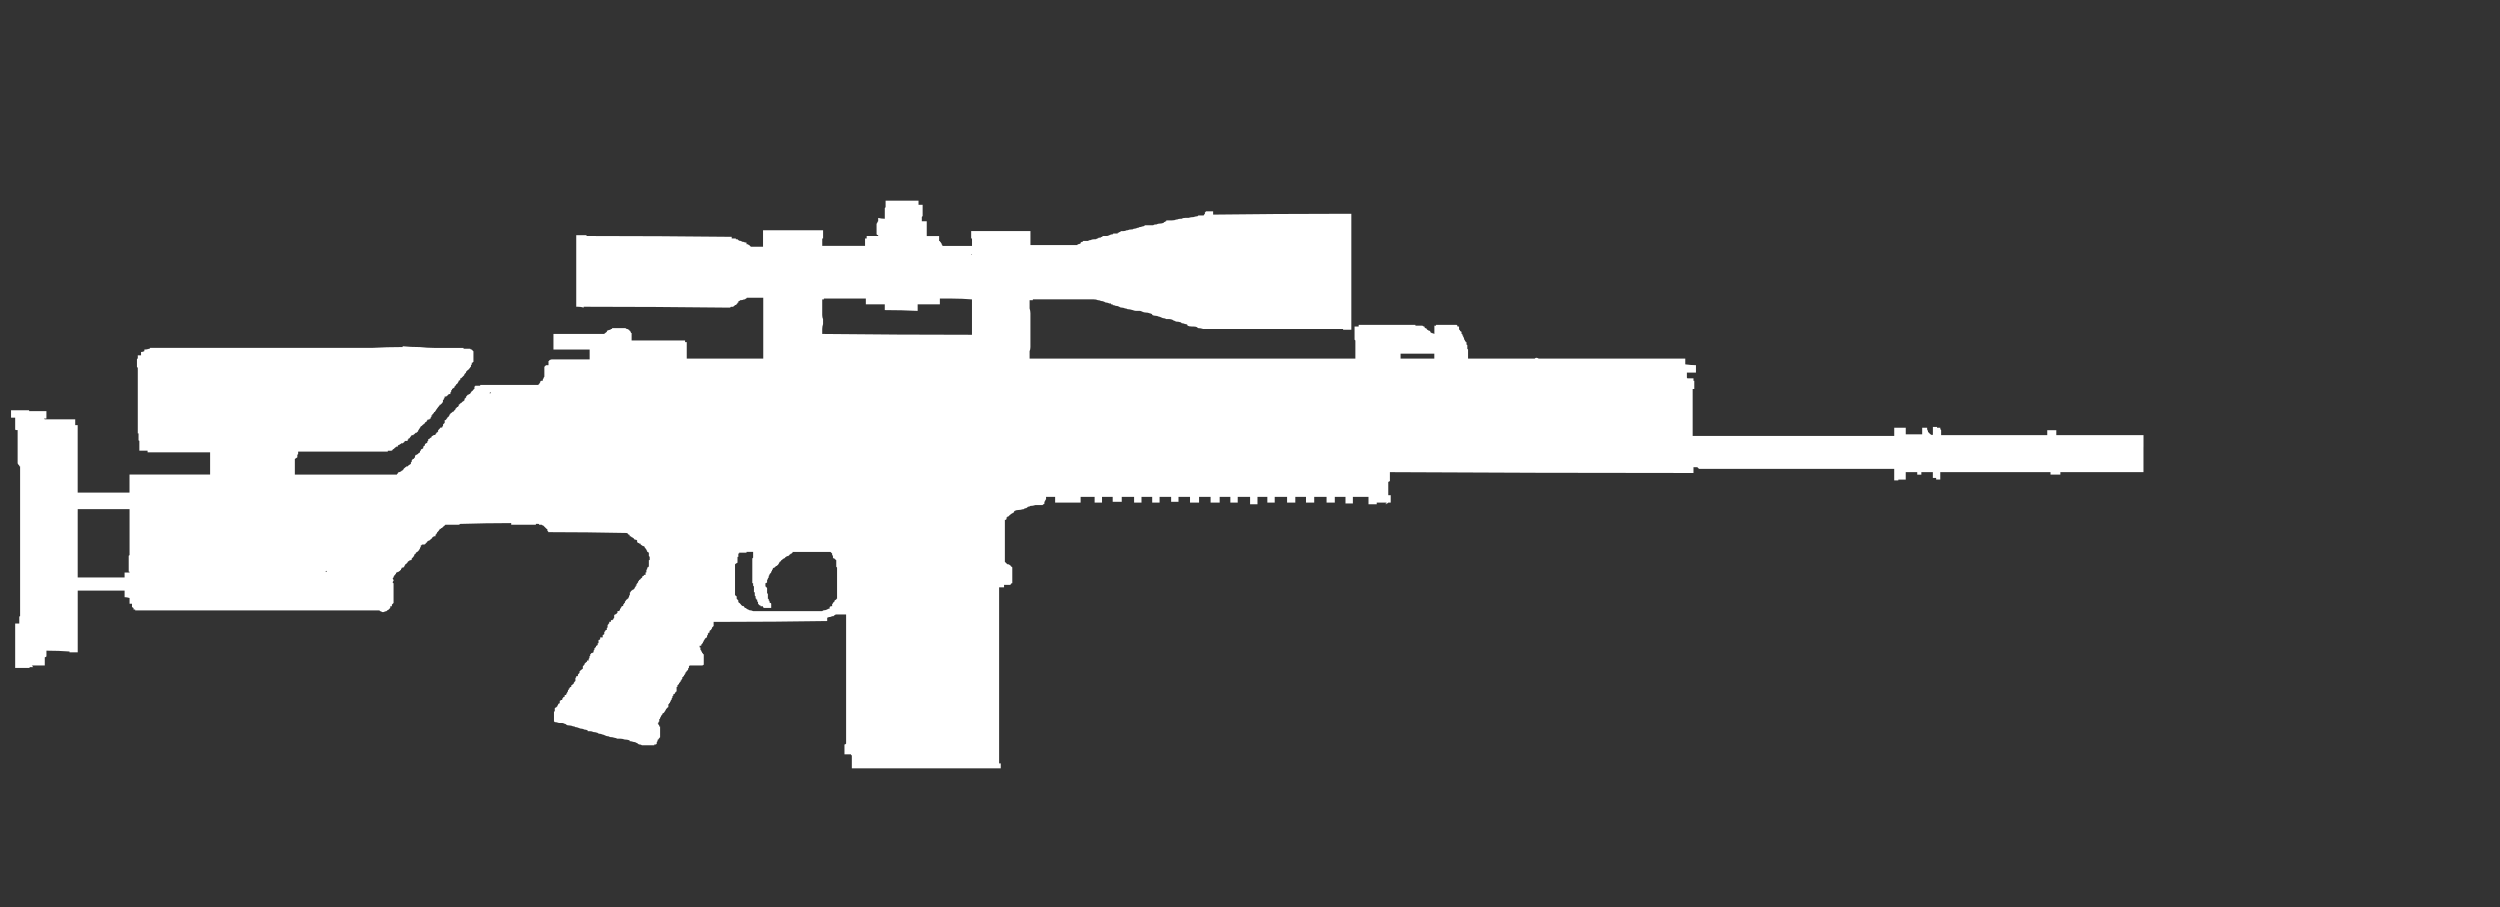 <?xml version="1.0" encoding="UTF-8" standalone="no"?>
<!-- Generator: Adobe Illustrator 16.0.0, SVG Export Plug-In . SVG Version: 6.00 Build 0)  -->

<svg
   version="1.1"
   x="0px"
   y="0px"
   width="113"
   height="41"
   viewBox="0 0 113 41"
   enable-background="new 0 0 98 32"
   xml:space="preserve"
   id="svg275"
   xmlns="http://www.w3.org/2000/svg"
   xmlns:svg="http://www.w3.org/2000/svg"><rect x="0" y="0" width="113" height="41" fill="#333333" stroke="none"/><defs
   id="defs279" />
<g
   id="Selected_Items"
   transform="translate(0,6)">
	<g
   id="g271">
		<g
   id="Selected_Items_44_">
			<path
   fill-rule="evenodd"
   clip-rule="evenodd"
   fill="#ffffff"
   d="m 96.885,14.225 c 0,0.025 0,0.062 0,0.111 v 0.037 c 0,0.026 0,0.063 0,0.112 0,0.025 0,0.049 0,0.075 0,0.024 0,0.049 0,0.075 0,0.049 0,0.086 0,0.111 v 0.037 c 0,0.025 0,0.062 0,0.112 0,0.024 0,0.049 0,0.074 0,0.025 0,0.05 0,0.074 0,0.025 0,0.05 0,0.075 0,0.024 0,0.049 0,0.074 v 0.148 c -0.075,0 -0.149,0 -0.223,0 -1.19,0 -2.368,0 -3.533,0 v 0.113 c -0.149,0 -0.298,0 -0.446,0 V 15.34 c -1.661,0 -3.322,0 -4.983,0 0,0.026 0,0.05 0,0.075 0,0.026 0,0.062 0,0.112 0,0.024 0,0.063 0,0.112 v 0.037 c -0.074,0 -0.136,0 -0.186,0 v -0.074 c -0.05,0 -0.1,0 -0.149,0 v -0.037 c 0,-0.024 0,-0.05 0,-0.075 v -0.036 c 0,-0.025 0,-0.063 0,-0.113 -0.149,0 -0.322,0 -0.52,0 v 0.113 c -0.05,0 -0.111,0 -0.186,0 v -0.113 c -0.149,0 -0.323,0 -0.52,0 0,0.026 0,0.05 0,0.075 v 0.112 c 0,0.049 0,0.1 0,0.149 -0.05,0 -0.113,0 -0.187,0 -0.049,0 -0.1,0 -0.148,0 v 0.037 c -0.05,0 -0.112,0 -0.186,0 v -0.037 c 0,-0.049 0,-0.1 0,-0.149 0,-0.05 0,-0.086 0,-0.112 0,-0.049 0,-0.099 0,-0.148 0,-0.025 0,-0.05 0,-0.075 -2.951,0 -5.889,0 -8.814,0 -0.024,0 -0.037,-0.012 -0.037,-0.037 -0.024,0 -0.037,-0.013 -0.037,-0.037 -0.024,0 -0.049,0 -0.074,0 h -0.111 v 0.26 c -0.124,0 -0.236,0 -0.335,0 -4.462,0 -8.925,-0.012 -13.387,-0.038 v 0.41 c -0.024,0 -0.049,0.012 -0.074,0.037 v 0.596 c 0.049,0 0.087,0 0.111,0 v 0.333 c -0.024,0 -0.062,0 -0.111,0 l -0.037,0.038 h -0.038 c 0,0.024 -0.012,0.037 -0.038,0.037 v -0.037 c 0.025,0 0.038,-0.013 0.038,-0.038 -0.124,0 -0.272,0 -0.446,0 v 0.075 c -0.124,0 -0.248,0 -0.372,0 v -0.335 c -0.249,0 -0.483,0 -0.706,0 v 0.298 c -0.1,0 -0.21,0 -0.334,0 v -0.298 c -0.149,0 -0.31,0 -0.483,0 v 0.26 c -0.149,0 -0.273,0 -0.372,0 v -0.26 c -0.174,0 -0.36,0 -0.559,0 v 0.26 c -0.148,0 -0.272,0 -0.371,0 v -0.26 c -0.174,0 -0.335,0 -0.483,0 v 0.26 c -0.15,0 -0.273,0 -0.372,0 v -0.26 c -0.174,0 -0.36,0 -0.559,0 v 0.26 c -0.099,0 -0.209,0 -0.333,0 v -0.26 h -0.15 c -0.098,0 -0.197,0 -0.296,0 v 0.335 c -0.124,0 -0.236,0 -0.334,0 v -0.335 c -0.174,0 -0.36,0 -0.559,0 v 0.26 c -0.098,0 -0.21,0 -0.333,0 v -0.26 c -0.15,0 -0.311,0 -0.483,0 v 0.26 c -0.149,0 -0.286,0 -0.41,0 v -0.26 c -0.174,0 -0.347,0 -0.521,0 v 0.26 c -0.125,0 -0.26,0 -0.409,0 v -0.26 c -0.174,0 -0.348,0 -0.521,0 v 0.223 c -0.125,0 -0.235,0 -0.333,0 v -0.223 c -0.15,0 -0.324,0 -0.522,0 v 0.26 c -0.099,0 -0.21,0 -0.334,0 v -0.26 c -0.149,0 -0.311,0 -0.483,0 v 0.26 c -0.125,0 -0.236,0 -0.335,0 v -0.26 c -0.198,0 -0.384,0 -0.558,0 v 0.223 c -0.124,0 -0.261,0 -0.409,0 v -0.223 c -0.149,0 -0.31,0 -0.483,0 v 0.26 c -0.125,0 -0.236,0 -0.334,0 v -0.26 c -0.198,0 -0.41,0 -0.633,0 v 0.26 c -0.396,0 -0.781,0 -1.152,0 v -0.26 c -0.149,0 -0.285,0 -0.41,0 v 0.112 l -0.037,0.037 v 0.037 l -0.038,0.037 v 0.075 c 0,0.024 -0.012,0.037 -0.038,0.037 -0.025,0 -0.037,0.012 -0.037,0.037 h -0.037 c -0.099,0 -0.198,0 -0.297,0 -0.075,0.025 -0.149,0.038 -0.223,0.038 -0.025,0.024 -0.063,0.037 -0.112,0.037 l -0.037,0.037 c -0.024,0.025 -0.061,0.037 -0.112,0.037 l -0.037,0.038 H 46.24 c -0.074,0.024 -0.148,0.037 -0.223,0.037 -0.05,0 -0.1,0.012 -0.149,0.036 l -0.037,0.037 v 0.037 c -0.025,0 -0.05,0.013 -0.074,0.039 l -0.075,0.037 c 0,0.024 -0.012,0.037 -0.037,0.037 l -0.074,0.074 h -0.037 c 0,0.024 -0.013,0.037 -0.038,0.037 v 0.074 l -0.037,0.037 H 45.42 v 0.037 c 0,0.025 0,0.05 0,0.074 v 0.038 c 0,0.025 0,0.049 0,0.074 v 0.52 c 0,0.026 0,0.05 0,0.074 0,0.05 0,0.1 0,0.149 0,0.05 0,0.088 0,0.112 v 0.148 c 0,0.05 0,0.1 0,0.149 0,0.05 0,0.087 0,0.112 0,0.05 0,0.1 0,0.148 0,0.048 0,0.099 0,0.149 0,0.025 0,0.05 0,0.075 v 0.037 l 0.112,0.11 h 0.037 c 0.024,0 0.049,0.014 0.074,0.039 0.024,0 0.037,0.012 0.037,0.037 l 0.038,0.037 c 0.024,0 0.037,0.012 0.037,0.037 v 0.706 h -0.037 c 0,0.024 -0.013,0.038 -0.038,0.038 v 0.037 h -0.037 c -0.074,0 -0.162,0 -0.26,0 v 0.111 c -0.024,0 -0.075,0 -0.149,0 -0.024,0 -0.049,0 -0.074,0 v 0.038 c 0,0.075 0,0.148 0,0.223 0,0.074 0,0.148 0,0.223 0,0.049 0,0.112 0,0.187 0,0.099 0,0.174 0,0.223 0,0.074 0,0.149 0,0.224 0,0.073 0,0.148 0,0.222 0,0.074 0,0.15 0,0.224 0,0.074 0,0.148 0,0.223 0,0.074 0,0.136 0,0.187 0,0.074 0,0.161 0,0.259 0,0.05 0,0.112 0,0.186 0,0.075 0,0.148 0,0.224 0,0.074 0,0.148 0,0.222 0,0.074 0,0.149 0,0.223 0,0.075 0,0.149 0,0.224 0,0.049 0,0.11 0,0.186 0,0.098 0,0.174 0,0.223 0,0.073 0,0.149 0,0.223 0,0.074 0,0.149 0,0.223 0,0.075 0,0.149 0,0.223 0,0.049 0,0.124 0,0.223 0,0.074 0,0.138 0,0.186 0,0.074 0,0.162 0,0.261 0,0.05 0,0.111 0,0.186 0,0.074 0,0.149 0,0.224 0,0.074 0,0.148 0,0.223 0,0.074 0,0.136 0,0.186 0,0.099 0,0.186 0,0.26 0,0.049 0,0.112 0,0.187 0,0.098 0,0.172 0,0.222 0,0.075 0,0.149 0,0.223 0,0.049 0,0.124 0,0.223 0,0.075 0,0.137 0,0.187 0,0.049 0,0.099 0,0.148 v 0.112 c 0,0.073 0,0.136 0,0.186 v 0.148 c 0,0.025 0,0.062 0,0.111 0,0.026 0,0.05 0,0.075 0.025,0 0.05,0 0.074,0 v 0.223 c -2.157,0 -4.314,0 -6.47,0 -0.05,0 -0.099,0 -0.148,0 -0.025,0 -0.062,0 -0.113,0 v -0.074 c 0,-0.025 0,-0.049 0,-0.074 0,-0.025 0,-0.05 0,-0.075 v -0.075 c 0,-0.024 0,-0.049 0,-0.074 v -0.037 c 0,-0.025 0,-0.049 0,-0.075 V 28.21 c 0,-0.025 0,-0.05 0,-0.075 h -0.036 v -0.038 c -0.1,0 -0.199,0 -0.297,0 v -0.446 c 0.024,0 0.049,-0.013 0.074,-0.038 0,-0.099 0,-0.173 0,-0.223 0,-0.075 0,-0.149 0,-0.223 0,-0.075 0,-0.149 0,-0.224 0,-0.073 0,-0.147 0,-0.223 0,-0.05 0,-0.124 0,-0.222 0,-0.074 0,-0.137 0,-0.186 0,-0.074 0,-0.161 0,-0.261 0,-0.049 0,-0.111 0,-0.186 0,-0.074 0,-0.149 0,-0.223 0,-0.074 0,-0.149 0,-0.224 0,-0.074 0,-0.135 0,-0.186 0,-0.098 0,-0.185 0,-0.26 0,-0.049 0,-0.111 0,-0.185 0,-0.1 0,-0.174 0,-0.224 0,-0.074 0,-0.148 0,-0.224 0,-0.073 0,-0.147 0,-0.222 0,-0.074 0,-0.149 0,-0.222 0,-0.05 0,-0.125 0,-0.225 0,-0.074 0,-0.135 0,-0.186 0,-0.074 0,-0.162 0,-0.26 0,-0.05 0,-0.112 0,-0.186 0,-0.075 0,-0.148 0,-0.223 0,-0.074 0,-0.149 0,-0.223 0,-0.074 0,-0.137 0,-0.187 0,-0.099 0,-0.186 0,-0.261 0,-0.049 0,-0.11 0,-0.186 0,-0.074 0,-0.135 0,-0.186 -0.05,0 -0.099,0 -0.149,0 -0.1,0 -0.186,0 -0.261,0 h -0.036 c -0.025,0 -0.05,0.013 -0.075,0.038 -0.025,0 -0.038,0.013 -0.038,0.038 h -0.037 c -0.024,0 -0.061,0.012 -0.111,0.036 -0.05,0 -0.1,0.012 -0.148,0.038 v 0.148 c -1.587,0.025 -3.173,0.038 -4.76,0.038 -0.149,0 -0.273,0 -0.373,0 v 0.186 l -0.074,0.074 v 0.038 l -0.038,0.037 v 0.038 h -0.037 l -0.036,0.038 v 0.074 h -0.038 c 0,0.024 -0.012,0.037 -0.037,0.037 v 0.074 c -0.024,0 -0.038,0.012 -0.038,0.038 v 0.074 h -0.037 l -0.075,0.075 v 0.037 c -0.024,0 -0.036,0.012 -0.036,0.037 V 23 h -0.038 v 0.075 h -0.037 v 0.036 c -0.024,0 -0.037,0.013 -0.037,0.037 v 0.039 h -0.075 v 0.074 h 0.037 v 0.111 l 0.038,0.037 v 0.038 c 0.024,0 0.037,0.012 0.037,0.036 v 0.038 h 0.037 v 0.037 c 0.025,0 0.038,0.012 0.038,0.037 v 0.446 c -0.025,0.025 -0.049,0.037 -0.075,0.037 -0.173,0 -0.36,0 -0.557,0 l -0.038,0.037 v 0.075 c -0.024,0 -0.037,0.013 -0.037,0.038 v 0.037 c 0,0.024 -0.012,0.037 -0.037,0.037 l -0.037,0.036 v 0.039 h -0.038 v 0.038 c 0,0.024 -0.012,0.037 -0.037,0.037 v 0.037 l -0.037,0.036 v 0.038 H 30.88 V 24.6 h -0.037 v 0.073 l -0.037,0.038 v 0.037 H 30.77 v 0.038 c 0,0.025 -0.013,0.036 -0.037,0.036 v 0.038 h -0.038 v 0.037 c 0,0.025 -0.012,0.038 -0.038,0.038 0,0.024 -0.012,0.037 -0.037,0.037 v 0.076 h -0.038 v 0.185 c 0,0.025 -0.012,0.038 -0.037,0.038 0,0.026 -0.013,0.038 -0.038,0.038 v 0.037 c -0.024,0.024 -0.049,0.037 -0.074,0.037 v 0.074 h -0.037 v 0.075 l -0.037,0.038 v 0.037 c 0,0.025 -0.013,0.037 -0.038,0.037 v 0.037 c 0,0.024 -0.012,0.037 -0.037,0.037 v 0.039 l -0.037,0.036 c 0,0.025 -0.012,0.038 -0.037,0.038 v 0.111 c 0,0.025 -0.013,0.038 -0.037,0.038 l -0.039,0.037 c 0,0.024 -0.011,0.037 -0.036,0.037 v 0.037 l -0.038,0.038 v 0.037 h -0.036 v 0.038 c -0.026,0.024 -0.051,0.038 -0.076,0.038 v 0.037 l -0.037,0.038 c 0,0.024 -0.013,0.037 -0.037,0.037 v 0.038 c 0,0.024 -0.012,0.037 -0.037,0.037 v 0.037 c 0,0.024 -0.012,0.037 -0.038,0.037 v 0.111 c -0.024,0 -0.037,0.012 -0.037,0.037 v 0.038 h -0.038 l 0.038,0.036 v 0.037 c 0.024,0 0.037,0.013 0.037,0.039 v 0.037 h 0.038 v 0.483 l -0.038,0.038 c 0,0.024 -0.013,0.037 -0.037,0.037 v 0.037 H 29.724 V 27.5 l -0.038,0.037 v 0.075 l -0.037,0.038 c -0.024,0 -0.05,0 -0.074,0 v 0.037 c -0.174,0 -0.36,0 -0.559,0 -0.023,-0.024 -0.061,-0.037 -0.111,-0.037 -0.025,0 -0.05,-0.013 -0.075,-0.038 C 28.806,27.587 28.781,27.574 28.757,27.574 28.732,27.549 28.694,27.537 28.645,27.537 28.571,27.513 28.508,27.5 28.459,27.5 v -0.037 c -0.075,-0.024 -0.149,-0.037 -0.223,-0.037 -0.074,-0.025 -0.137,-0.037 -0.186,-0.037 -0.049,0 -0.099,0 -0.148,0 -0.05,-0.026 -0.087,-0.037 -0.111,-0.037 -0.075,-0.025 -0.15,-0.038 -0.224,-0.038 -0.024,-0.025 -0.062,-0.038 -0.111,-0.038 -0.025,0 -0.062,-0.011 -0.112,-0.037 -0.05,-0.024 -0.086,-0.038 -0.11,-0.038 -0.051,-0.024 -0.101,-0.037 -0.149,-0.037 -0.025,0 -0.051,-0.013 -0.075,-0.039 -0.075,-0.024 -0.137,-0.036 -0.186,-0.036 -0.049,-0.025 -0.099,-0.038 -0.148,-0.038 -0.025,0 -0.063,0 -0.112,0 v -0.037 c -0.05,-0.025 -0.1,-0.037 -0.148,-0.037 -0.05,-0.024 -0.087,-0.038 -0.113,-0.038 -0.049,0 -0.098,-0.012 -0.148,-0.037 -0.049,-0.024 -0.1,-0.036 -0.149,-0.036 -0.024,-0.026 -0.062,-0.038 -0.111,-0.038 -0.049,-0.025 -0.1,-0.037 -0.15,-0.037 -0.074,0 -0.124,-0.012 -0.148,-0.039 -0.024,-0.024 -0.049,-0.037 -0.074,-0.037 -0.049,-0.024 -0.087,-0.036 -0.111,-0.036 -0.05,0 -0.1,0 -0.15,0 -0.073,-0.026 -0.135,-0.038 -0.186,-0.038 L 25.04,26.604 v -0.447 h 0.036 v -0.148 c 0.025,0 0.038,-0.012 0.038,-0.037 h 0.038 c 0,-0.025 0.012,-0.038 0.038,-0.038 V 25.9 l 0.037,-0.037 v -0.037 c 0.024,-0.025 0.049,-0.038 0.074,-0.038 v -0.111 h 0.037 V 25.64 c 0.025,0 0.051,0 0.075,0 v -0.074 h 0.037 v -0.038 c 0.025,-0.024 0.05,-0.038 0.074,-0.038 v -0.075 h 0.037 c 0.025,0 0.037,-0.012 0.037,-0.037 v -0.037 h 0.038 v -0.074 h 0.037 v -0.074 c 0.024,0 0.037,-0.013 0.037,-0.038 v -0.036 h 0.037 v -0.038 c 0.025,-0.025 0.05,-0.037 0.075,-0.037 v -0.076 h 0.038 c 0,-0.024 0.012,-0.037 0.037,-0.037 l 0.037,-0.038 V 24.86 l 0.038,-0.038 c 0,-0.024 0.013,-0.036 0.037,-0.036 v -0.149 c 0.025,0 0.037,-0.012 0.037,-0.037 v -0.038 h 0.075 v -0.074 l 0.074,-0.074 v -0.076 c 0.026,0 0.037,-0.011 0.037,-0.036 0.025,0 0.038,-0.013 0.038,-0.037 h 0.036 c 0,-0.024 0.013,-0.037 0.038,-0.037 v -0.112 l 0.075,-0.074 v -0.037 l 0.074,-0.074 c 0.025,0 0.037,-0.013 0.037,-0.037 v -0.038 h 0.076 v -0.075 l 0.037,-0.037 v -0.076 l 0.038,-0.037 v -0.074 h 0.037 V 23.52 h 0.038 l 0.074,-0.038 v -0.074 l 0.037,-0.037 v -0.074 h 0.037 V 23.26 c 0.025,0 0.037,-0.012 0.037,-0.037 v -0.037 h 0.037 l 0.038,-0.039 v -0.073 h 0.037 v -0.15 h 0.038 l 0.037,-0.037 v -0.075 c 0.025,0 0.05,0 0.074,0 h 0.039 V 22.7 h 0.036 c 0,-0.024 0.013,-0.037 0.037,-0.037 v -0.111 h 0.037 v -0.037 l 0.037,-0.038 h 0.038 v -0.075 c 0,-0.024 0.012,-0.038 0.037,-0.038 v -0.111 l 0.036,-0.037 c 0,-0.024 0.014,-0.037 0.039,-0.037 v -0.074 h 0.075 v -0.074 c 0.024,0 0.049,0 0.073,0 0,-0.024 0.013,-0.038 0.038,-0.038 v -0.038 c 0.024,0 0.037,-0.012 0.037,-0.037 v -0.111 l 0.038,-0.038 h 0.036 l 0.075,-0.074 v -0.074 c 0.024,0 0.05,0 0.075,0 0,-0.025 0.012,-0.038 0.037,-0.038 v -0.075 h 0.037 v -0.036 l 0.037,-0.038 v -0.037 h 0.037 c 0.025,0 0.038,-0.012 0.038,-0.037 v -0.038 l 0.037,-0.036 c 0,-0.026 0.013,-0.038 0.038,-0.038 v -0.073 h 0.038 v -0.037 l 0.036,-0.037 c 0.025,0 0.037,-0.014 0.037,-0.039 h 0.038 v -0.037 l 0.038,-0.037 V 20.913 H 28.47 V 20.77 h 0.037 v -0.038 l 0.037,-0.037 c 0.025,0 0.038,-0.013 0.038,-0.037 h 0.037 l 0.074,-0.075 v -0.038 c 0.025,0 0.038,-0.013 0.038,-0.037 v -0.037 h 0.038 v -0.075 c 0.024,0 0.037,-0.013 0.037,-0.038 l 0.037,-0.037 v -0.037 l 0.039,-0.038 v -0.037 h 0.037 l 0.037,-0.039 c 0,-0.024 0.013,-0.037 0.037,-0.037 l 0.037,-0.037 v -0.038 c 0.025,-0.024 0.049,-0.036 0.075,-0.036 v -0.038 h 0.074 v -0.112 h 0.038 V 19.76 l 0.037,-0.037 v -0.074 h 0.037 c 0,-0.025 0.013,-0.037 0.037,-0.037 v -0.298 h 0.038 V 19.17 l -0.038,-0.038 v -0.148 c -0.024,-0.025 -0.05,-0.037 -0.074,-0.037 V 18.91 c 0,-0.025 -0.012,-0.037 -0.037,-0.037 v -0.037 l -0.038,-0.038 c 0,-0.024 -0.012,-0.038 -0.037,-0.038 V 18.723 L 29.104,18.686 H 29.067 L 28.955,18.612 V 18.574 H 28.91 C 28.885,18.55 28.86,18.537 28.835,18.537 L 28.798,18.5 v -0.075 c -0.025,-0.024 -0.062,-0.036 -0.112,-0.036 l -0.037,-0.038 c 0,-0.025 -0.013,-0.038 -0.038,-0.038 -0.024,-0.024 -0.049,-0.037 -0.075,-0.037 0,-0.024 -0.012,-0.037 -0.037,-0.037 h -0.037 v -0.036 c 0,-0.026 -0.013,-0.038 -0.037,-0.038 -0.026,0 -0.038,-0.012 -0.038,-0.037 -0.025,-0.024 -0.049,-0.037 -0.075,-0.037 -1.189,-0.025 -2.367,-0.038 -3.532,-0.038 v -0.037 c -0.025,0 -0.038,-0.013 -0.038,-0.038 v -0.037 c 0,-0.024 -0.013,-0.037 -0.037,-0.037 l -0.148,-0.148 c -0.024,0 -0.049,-0.013 -0.074,-0.038 h -0.038 c -0.025,0 -0.05,0 -0.074,0 0,-0.025 -0.012,-0.038 -0.037,-0.038 -0.049,0 -0.087,0 -0.112,0 v 0.038 c -0.024,0 -0.049,0 -0.074,0 h -0.074 c -0.348,0 -0.67,0 -0.968,0 v -0.074 c -0.769,0 -1.537,0.013 -2.305,0.037 -0.025,0.025 -0.05,0.038 -0.075,0.038 -0.199,0 -0.384,0 -0.557,0 h -0.038 l -0.074,0.074 c -0.024,0 -0.038,0.013 -0.038,0.038 -0.024,0 -0.036,0.012 -0.036,0.036 h -0.038 c 0,0.025 -0.012,0.038 -0.037,0.038 h -0.037 v 0.037 l -0.038,0.037 c 0,0.025 -0.012,0.038 -0.036,0.038 0,0.025 -0.013,0.037 -0.039,0.037 v 0.038 l -0.036,0.037 c 0,0.025 -0.012,0.037 -0.038,0.037 v 0.074 c -0.025,0 -0.049,0 -0.074,0 l -0.039,0.037 H 19.54 v 0.037 l -0.038,0.038 c -0.024,0 -0.037,0.012 -0.037,0.038 -0.025,0 -0.037,0.012 -0.037,0.036 h -0.037 c -0.025,0.025 -0.05,0.037 -0.075,0.037 v 0.038 c -0.024,0 -0.037,0.012 -0.037,0.037 h -0.036 v 0.037 c -0.026,0.026 -0.05,0.038 -0.076,0.038 -0.024,0 -0.049,0 -0.074,0 -0.025,0 -0.037,0.012 -0.037,0.037 h -0.037 v 0.074 l -0.037,0.037 v 0.038 c 0,0.025 -0.013,0.038 -0.038,0.038 v 0.037 c -0.025,0 -0.037,0.012 -0.037,0.037 -0.025,0 -0.038,0.013 -0.038,0.038 h -0.037 c 0,0.024 -0.013,0.037 -0.037,0.037 v 0.037 c -0.026,0 -0.038,0.013 -0.038,0.038 H 18.72 v 0.074 c -0.024,0 -0.036,0.013 -0.036,0.038 l -0.075,0.074 v 0.037 c 0,0.025 -0.012,0.037 -0.038,0.037 h -0.037 c -0.024,0 -0.037,0.013 -0.037,0.038 H 18.46 c 0,0.024 -0.013,0.037 -0.037,0.037 v 0.037 c -0.025,0 -0.038,0.012 -0.038,0.038 -0.024,0 -0.037,0.011 -0.037,0.035 h -0.037 v 0.039 l -0.037,0.037 v 0.037 c -0.025,0 -0.038,0.012 -0.038,0.037 h -0.074 v 0.036 c -0.025,0 -0.037,0.014 -0.037,0.038 v 0.037 h -0.038 v 0.039 H 18.05 c 0,0.023 -0.012,0.037 -0.038,0.037 -0.024,0 -0.049,0.012 -0.074,0.037 H 17.9 v 0.037 c 0,0.025 -0.013,0.037 -0.037,0.037 v 0.038 h -0.038 v 0.038 l -0.036,0.036 V 20.1 l -0.039,0.037 c 0,0.025 0.013,0.05 0.039,0.075 v 0.037 c -0.025,0.025 -0.039,0.05 -0.039,0.075 0,0.025 0.013,0.037 0.039,0.037 0,0.024 0,0.05 0,0.075 0,0.024 0,0.05 0,0.074 0,0.024 0,0.049 0,0.075 0,0.025 0,0.049 0,0.075 v 0.074 c 0,0.025 0,0.049 0,0.075 0,0.025 0,0.049 0,0.074 0,0.025 0,0.05 0,0.074 0,0.025 0,0.05 0,0.074 v 0.037 c 0,0.025 0,0.051 0,0.076 0,0.024 0,0.049 0,0.074 v 0.036 c -0.025,0.025 -0.051,0.05 -0.075,0.074 0,0.025 0,0.05 0,0.075 -0.024,0 -0.05,0 -0.074,0 0,0.024 0,0.049 0,0.075 -0.025,0.024 -0.049,0.049 -0.074,0.074 -0.025,0.025 -0.05,0.037 -0.074,0.037 0,0.025 -0.013,0.038 -0.038,0.038 -0.025,0 -0.062,0.012 -0.111,0.037 -0.025,0 -0.05,0 -0.075,0 -0.024,-0.025 -0.049,-0.037 -0.074,-0.037 -0.024,0 -0.037,-0.013 -0.037,-0.038 -2.207,0 -4.413,0 -6.62,0 -0.769,0 -1.548,0 -2.343,0 -0.694,0 -1.388,0 -2.083,0 V 21.55 c -0.025,0 -0.049,0 -0.074,0 V 21.476 H 6.004 c 0,-0.026 -0.013,-0.038 -0.038,-0.038 V 21.29 c -0.024,0 -0.062,0 -0.11,0 v -0.038 c 0,-0.073 0,-0.135 0,-0.186 V 21.029 C 5.772,21.005 5.697,20.992 5.632,20.992 c 0,-0.025 0,-0.05 0,-0.075 V 20.88 c 0,-0.025 0,-0.049 0,-0.074 V 20.77 c 0,-0.025 0,-0.05 0,-0.074 -0.716,0 -1.422,0 -2.119,0 0,0.049 0,0.099 0,0.148 0,0.074 0,0.149 0,0.222 0,0.076 0,0.15 0,0.224 0,0.074 0,0.136 0,0.186 0,0.074 0,0.161 0,0.259 0,0.05 0,0.113 0,0.187 0,0.075 0,0.148 0,0.223 0,0.075 0,0.149 0,0.223 0,0.075 0,0.15 0,0.224 0,0.074 0,0.149 0,0.223 0,0.05 0,0.111 0,0.186 0,0.025 0,0.05 0,0.075 v 0.408 c -0.125,0 -0.248,0 -0.372,0 V 23.448 C 2.819,23.423 2.472,23.41 2.099,23.41 v 0.26 C 2.074,23.696 2.05,23.708 2.024,23.708 V 24.08 H 1.988 c -0.025,0 -0.05,0 -0.075,0 -0.147,0 -0.31,0 -0.482,0 0.024,0.001 0.036,0.013 0.036,0.037 l 0.037,0.037 H 1.467 c -0.049,0 -0.086,0 -0.111,0 L 1.318,24.19 c -0.024,0 -0.049,0 -0.074,0 -0.1,0 -0.174,0 -0.224,0 -0.123,0 -0.235,0 -0.334,0 v -0.038 c 0,-0.024 0,-0.062 0,-0.111 0,-0.025 0,-0.062 0,-0.111 v -0.075 c 0,-0.05 0,-0.1 0,-0.149 0,-0.025 0,-0.063 0,-0.111 0,-0.025 0,-0.049 0,-0.074 0,-0.05 0,-0.086 0,-0.112 0,-0.049 0,-0.087 0,-0.111 0,-0.049 0,-0.086 0,-0.111 0,-0.026 0,-0.063 0,-0.111 0,-0.05 0,-0.087 0,-0.113 0,-0.049 0,-0.086 0,-0.111 0,-0.024 0,-0.062 0,-0.111 0,-0.026 0,-0.062 0,-0.112 0,-0.025 0,-0.062 0,-0.111 0,-0.025 0,-0.05 0,-0.075 0,-0.05 0,-0.099 0,-0.148 0,-0.025 0,-0.063 0,-0.111 0.049,0 0.111,0 0.186,0 v -0.298 c 0,-0.024 0.013,-0.036 0.037,-0.036 v -0.038 c 0,-0.05 0,-0.124 0,-0.223 0,-0.075 0,-0.137 0,-0.186 0,-0.075 0,-0.149 0,-0.223 0,-0.074 0,-0.149 0,-0.224 0,-0.075 0,-0.148 0,-0.223 0,-0.074 0,-0.148 0,-0.223 0,-0.074 0,-0.136 0,-0.186 0,-0.075 0,-0.162 0,-0.261 0,-0.049 0,-0.111 0,-0.186 0,-0.073 0,-0.149 0,-0.223 0,-0.074 0,-0.15 0,-0.223 0,-0.074 0,-0.149 0,-0.224 0,-0.074 0,-0.148 0,-0.223 0,-0.049 0,-0.112 0,-0.186 0,-0.099 0,-0.173 0,-0.223 0,-0.074 0,-0.149 0,-0.223 0,-0.075 0,-0.148 0,-0.223 0,-0.074 0,-0.149 0,-0.223 0,-0.074 0,-0.148 0,-0.224 0,-0.075 0,-0.137 0,-0.186 0,-0.075 0,-0.161 0,-0.26 0,-0.049 0,-0.112 0,-0.186 0,-0.075 0,-0.149 0,-0.224 0,-0.075 0,-0.149 0,-0.223 0,-0.074 0,-0.136 0,-0.186 0,-0.099 0,-0.186 0,-0.261 0,-0.05 0,-0.111 0,-0.186 0,-0.099 0,-0.172 0,-0.223 0,-0.074 0,-0.148 0,-0.223 0,-0.073 0,-0.148 0,-0.224 0,-0.074 0,-0.148 0,-0.222 H 0.872 V 15.04 L 0.834,15.003 c -0.025,-0.024 -0.037,-0.05 -0.037,-0.074 0,-0.025 0,-0.049 0,-0.075 0,-0.024 0,-0.048 0,-0.074 v -0.037 c 0,-0.025 0,-0.05 0,-0.075 0,-0.023 0,-0.048 0,-0.073 0,-0.026 0,-0.051 0,-0.076 v -0.037 c 0,-0.024 0,-0.049 0,-0.074 v -0.039 c 0,-0.025 0,-0.049 0,-0.073 0,-0.025 0,-0.049 0,-0.075 0,-0.024 0,-0.049 0,-0.075 0,-0.024 0,-0.049 0,-0.074 v -0.074 c 0,-0.025 0,-0.049 0,-0.074 0,-0.026 0,-0.05 0,-0.075 0,-0.025 0,-0.05 0,-0.075 0,-0.025 0,-0.05 0,-0.075 v -0.037 c 0,-0.025 0,-0.049 0,-0.074 0,-0.025 0,-0.049 0,-0.075 V 13.439 H 0.723 c -0.025,0 -0.037,-0.013 -0.037,-0.038 v -0.186 c 0,-0.025 0,-0.051 0,-0.075 v -0.26 c -0.05,0 -0.112,0 -0.187,0 v -0.335 c 0.272,0 0.546,0 0.818,0 v 0.037 c 0.273,0 0.534,0 0.781,0 v 0.335 c -0.025,0 -0.062,0 -0.111,0 l 0.036,0.037 c 0.472,0 0.931,0 1.377,0 v 0.261 c 0.049,0 0.086,0 0.111,0 v 0.038 c 0,0.05 0,0.111 0,0.186 0,0.099 0,0.173 0,0.223 0,0.075 0,0.149 0,0.223 0,0.075 0,0.149 0,0.225 0,0.074 0,0.148 0,0.222 0,0.05 0,0.125 0,0.224 0,0.075 0,0.136 0,0.186 0,0.074 0,0.16 0,0.26 0,0.05 0,0.112 0,0.186 0,0.075 0,0.148 0,0.223 0,0.075 0,0.149 0,0.224 0,0.074 0,0.135 0,0.186 0,0.099 0,0.187 0,0.26 0,0.049 0,0.112 0,0.186 0.768,0 1.549,0 2.343,0 0,-0.074 0,-0.148 0,-0.223 0,-0.075 0,-0.148 0,-0.223 0,-0.051 0,-0.125 0,-0.223 0,-0.05 0,-0.099 0,-0.148 0.049,0 0.086,0 0.11,0 0.075,0 0.149,0 0.224,0 1.115,0 2.219,0 3.309,0 0,-0.051 0,-0.101 0,-0.15 0,-0.049 0,-0.099 0,-0.148 0,-0.049 0,-0.086 0,-0.112 0,-0.049 0,-0.099 0,-0.148 0,-0.051 0,-0.1 0,-0.149 0,-0.025 0,-0.063 0,-0.111 0,-0.05 0,-0.101 0,-0.149 v -0.037 c -0.942,0 -1.884,0 -2.826,0 v -0.075 c -0.125,0 -0.248,0 -0.372,0 v -0.445 c -0.025,0 -0.037,-0.013 -0.037,-0.039 V 13.59 H 6.228 v -0.037 c 0,-0.049 0,-0.111 0,-0.186 0,-0.025 0,-0.061 0,-0.111 0,-0.076 0,-0.137 0,-0.187 0,-0.074 0,-0.125 0,-0.148 0,-0.049 0,-0.112 0,-0.187 0,-0.05 0,-0.099 0,-0.148 0,-0.05 0,-0.111 0,-0.186 0,-0.05 0,-0.088 0,-0.112 0,-0.074 0,-0.136 0,-0.185 0,-0.075 0,-0.137 0,-0.187 0,-0.049 0,-0.1 0,-0.149 0,-0.049 0,-0.11 0,-0.186 0,-0.024 0,-0.074 0,-0.148 0,-0.05 0,-0.099 0,-0.149 0,-0.049 0,-0.098 0,-0.149 0,-0.074 0,-0.136 0,-0.187 0,-0.049 0,-0.098 0,-0.147 0,-0.05 0,-0.111 0,-0.186 -0.025,0 -0.038,-0.013 -0.038,-0.038 v -0.334 c 0,-0.024 0.012,-0.037 0.038,-0.037 V 10.06 c 0.049,0 0.099,0 0.147,0 V 9.911 c 0.05,0 0.1,-0.013 0.149,-0.038 V 9.8 c 0.075,0 0.149,-0.012 0.223,-0.038 0.025,0 0.038,-0.013 0.038,-0.038 0.124,0 0.248,0 0.373,0 3.147,0 6.284,0 9.406,0 0.1,0 0.187,0 0.261,0 0.446,-0.025 0.893,-0.037 1.339,-0.037 H 18.2 V 9.651 c 0.248,0.025 0.508,0.037 0.782,0.037 0.222,0.024 0.433,0.037 0.632,0.037 h 0.222 c 0.372,0 0.746,0 1.116,0 v 0.038 c 0.075,0 0.174,0 0.299,0 L 21.287,9.8 h 0.037 l 0.038,0.038 c 0,0.024 0.013,0.036 0.037,0.036 v 0.484 c -0.024,0 -0.037,0.012 -0.037,0.037 h -0.038 v 0.075 l -0.037,0.037 v 0.074 c -0.024,0 -0.036,0.012 -0.036,0.038 l -0.037,0.037 c 0,0.024 -0.013,0.038 -0.039,0.038 0,0.024 -0.012,0.036 -0.037,0.036 l -0.073,0.075 v 0.037 l -0.076,0.073 v 0.037 l -0.149,0.149 h -0.037 v 0.076 l -0.075,0.036 v 0.038 l -0.074,0.111 h -0.037 v 0.037 l -0.074,0.075 v 0.037 l -0.112,0.074 v 0.039 c -0.025,0 -0.037,0.012 -0.037,0.037 v 0.036 c 0,0.025 -0.013,0.038 -0.037,0.038 v 0.075 c -0.025,0 -0.051,0 -0.076,0 0,0.023 -0.013,0.037 -0.036,0.037 0,0.024 -0.012,0.037 -0.038,0.037 l -0.036,0.037 c -0.025,0 -0.05,0 -0.075,0 v 0.075 c -0.025,0 -0.037,0.013 -0.037,0.037 v 0.037 h -0.038 v 0.112 c -0.024,0 -0.036,0.013 -0.036,0.037 l -0.075,0.074 h -0.037 v 0.038 c -0.025,0 -0.038,0.012 -0.038,0.038 L 19.8,12.403 c 0,0.025 -0.013,0.037 -0.039,0.037 v 0.037 c -0.024,0 -0.036,0.013 -0.036,0.037 l -0.075,0.111 h -0.036 v 0.038 l -0.075,0.074 v 0.037 h -0.038 v 0.075 c -0.024,0 -0.037,0.013 -0.037,0.038 v 0.037 h -0.037 c 0,0.024 -0.013,0.037 -0.037,0.037 h -0.038 c -0.025,0 -0.037,0.012 -0.037,0.038 l -0.037,0.037 v 0.037 h -0.036 l -0.039,0.037 v 0.037 h -0.038 c 0,0.024 -0.012,0.037 -0.037,0.037 l -0.074,0.076 h -0.037 v 0.037 l -0.037,0.036 v 0.038 h -0.038 v 0.037 l -0.037,0.038 v 0.038 l -0.074,0.074 h -0.037 l -0.076,0.074 c -0.024,0 -0.036,0.012 -0.036,0.037 H 18.61 l -0.112,0.149 h -0.037 v 0.038 c -0.025,0 -0.037,0.012 -0.037,0.036 v 0.039 c -0.049,0 -0.087,0 -0.112,0 l -0.037,0.036 c 0,0.025 -0.013,0.038 -0.038,0.038 L 18.2,14.038 c -0.024,0 -0.05,0 -0.074,0 0,0.025 -0.013,0.038 -0.038,0.038 -0.025,0.025 -0.048,0.038 -0.074,0.038 l -0.036,0.036 v 0.038 h -0.076 c 0,0.025 -0.013,0.037 -0.037,0.037 L 17.791,14.3 h -0.039 v 0.036 c -0.025,0.025 -0.049,0.037 -0.074,0.037 h -0.037 c -0.049,0 -0.086,0 -0.112,0 v 0.039 c -0.049,0 -0.087,0 -0.111,0 -1.314,0 -2.628,0 -3.942,0 v 0.11 l -0.037,0.038 v 0.111 l -0.112,0.075 c 0,0.023 0,0.049 0,0.074 0,0.025 0,0.05 0,0.075 v 0.037 c 0,0.024 0,0.05 0,0.074 v 0.075 c 0,0.024 0,0.049 0,0.074 v 0.037 c 0,0.025 0,0.05 0,0.075 0,0.024 0,0.049 0,0.073 v 0.038 c 0,0.024 0,0.05 0,0.075 0.942,0 1.859,0 2.752,0 0.62,0 1.228,0 1.821,0 h 0.038 c 0,-0.025 0.012,-0.039 0.038,-0.039 v -0.037 c 0.024,0 0.036,-0.012 0.036,-0.038 h 0.038 c 0.024,0 0.049,-0.012 0.074,-0.037 0.024,0 0.037,-0.012 0.037,-0.036 H 18.2 c 0,-0.025 0.013,-0.038 0.037,-0.038 v -0.037 c 0.025,0 0.038,-0.012 0.038,-0.037 0.024,0 0.037,-0.013 0.037,-0.037 h 0.037 c 0,-0.025 0.013,-0.037 0.037,-0.037 h 0.038 l 0.074,-0.075 h 0.037 c 0,-0.024 0.012,-0.037 0.037,-0.037 v -0.074 c 0.025,0 0.038,-0.013 0.038,-0.039 v -0.037 c 0,-0.024 0.012,-0.037 0.037,-0.037 v -0.037 h 0.038 c 0.024,0 0.036,-0.013 0.036,-0.038 l 0.038,-0.038 v -0.073 c 0.025,0 0.038,-0.014 0.038,-0.038 h 0.037 c 0.025,-0.026 0.049,-0.038 0.074,-0.038 v -0.037 c 0.024,0 0.049,-0.013 0.075,-0.037 v -0.037 c 0,-0.026 0.013,-0.039 0.037,-0.039 v -0.037 l 0.037,-0.036 h 0.037 c 0,-0.025 0.012,-0.037 0.037,-0.037 v -0.075 c 0.025,0 0.037,-0.012 0.037,-0.038 h 0.038 v -0.074 c 0.025,0 0.039,-0.012 0.039,-0.038 h 0.036 l 0.037,-0.037 v -0.038 c 0,-0.024 0.012,-0.036 0.037,-0.036 v -0.075 h 0.038 L 19.43,13.81 c 0.024,-0.024 0.049,-0.037 0.073,-0.037 v -0.037 l 0.038,-0.038 h 0.036 c 0,-0.023 0.013,-0.037 0.039,-0.037 h 0.036 c 0.025,0 0.038,-0.013 0.038,-0.037 0,-0.024 0.013,-0.037 0.038,-0.037 V 13.55 h 0.036 c 0,-0.025 0.013,-0.038 0.039,-0.038 v -0.074 c 0.024,0 0.036,-0.013 0.036,-0.038 0.026,0 0.038,-0.012 0.038,-0.037 l 0.037,-0.038 c 0.024,0 0.05,0 0.075,0 v -0.036 l 0.036,-0.037 v -0.076 c 0.025,0 0.038,-0.013 0.038,-0.037 0.024,0 0.037,-0.013 0.037,-0.037 v -0.111 h 0.037 l 0.038,-0.038 c 0,-0.025 0.012,-0.037 0.036,-0.037 v -0.037 c 0.026,0 0.038,-0.012 0.038,-0.038 h 0.036 v -0.037 l 0.037,-0.038 v -0.037 c 0.025,0 0.039,-0.012 0.039,-0.037 l 0.037,-0.037 h 0.037 v -0.038 h 0.037 c 0.025,0 0.037,-0.012 0.037,-0.037 l 0.077,-0.074 v -0.037 c 0.024,0 0.036,-0.013 0.036,-0.037 0.024,0 0.037,-0.012 0.037,-0.037 h 0.037 c 0,-0.025 0.013,-0.037 0.038,-0.037 v -0.075 h 0.038 c 0,-0.025 0.012,-0.038 0.037,-0.038 0,-0.024 0.013,-0.037 0.037,-0.037 0.025,0 0.038,-0.012 0.038,-0.037 0.024,0 0.037,-0.012 0.037,-0.037 h 0.037 c 0,-0.025 0.012,-0.037 0.038,-0.037 v -0.075 c 0.025,0 0.038,-0.013 0.038,-0.037 0.025,0 0.038,-0.013 0.038,-0.038 V 11.91 c 0.023,0 0.036,-0.012 0.036,-0.037 0.024,0 0.037,-0.012 0.037,-0.037 h 0.037 c 0.025,-0.026 0.05,-0.037 0.076,-0.037 V 11.77 l 0.036,-0.036 v -0.038 h 0.037 c 0,-0.024 0.012,-0.036 0.038,-0.036 0,-0.025 0.013,-0.037 0.037,-0.037 v -0.039 h 0.038 v -0.11 c 0.024,0 0.037,-0.013 0.037,-0.038 h 0.038 c 0.075,0 0.136,0 0.186,0 v -0.038 c 0.224,0 0.446,0 0.669,0 h 0.038 c 0.099,0 0.211,0 0.334,0 0.05,0 0.087,0 0.112,0 0.049,0 0.099,0 0.148,0 0.074,0 0.136,0 0.186,0 h 0.037 c 0.273,0 0.545,0 0.817,0 h 0.298 v -0.037 h 0.037 v -0.038 l 0.037,-0.037 V 11.25 l 0.038,-0.038 h 0.075 v -0.036 c 0,-0.025 0.013,-0.051 0.037,-0.076 0,-0.024 0.012,-0.05 0.037,-0.073 0,-0.025 0,-0.05 0,-0.076 0,-0.023 0,-0.049 0,-0.074 v -0.073 c 0,-0.025 0,-0.05 0,-0.075 0,-0.024 0,-0.05 0,-0.074 0,-0.025 0,-0.05 0,-0.075 0.025,-0.025 0.05,-0.049 0.075,-0.074 0.025,0 0.05,0 0.074,0 h 0.038 V 10.32 c 0.025,0 0.038,-0.012 0.038,-0.037 0.049,-0.025 0.086,-0.038 0.111,-0.038 0.571,0 1.14,0 1.711,0 V 9.8 c -0.42,0 -0.855,0 -1.302,0 -0.075,0 -0.161,0 -0.261,0 -0.024,0 -0.048,0 -0.073,0 V 9.093 c 0.073,0 0.148,0 0.223,0 0.694,0 1.387,0 2.082,0 0,-0.025 0.012,-0.037 0.037,-0.037 l 0.037,-0.037 c 0.025,0 0.038,-0.013 0.038,-0.038 V 8.944 H 27.47 C 27.493,8.92 27.532,8.906 27.581,8.906 L 27.619,8.87 h 0.036 c 0,-0.025 0.013,-0.039 0.037,-0.039 h 0.038 c 0.173,0 0.347,0 0.521,0 0.024,0 0.049,0.013 0.074,0.039 h 0.037 c 0.025,0.024 0.05,0.036 0.076,0.036 v 0.038 h 0.037 l 0.037,0.075 c 0,0.024 0.012,0.037 0.037,0.037 V 9.39 c 0.819,0 1.625,0 2.417,0 v 0.074 c 0.025,0 0.05,0 0.075,0 v 0.074 c 0,0.025 0,0.051 0,0.075 v 0.038 c 0,0.025 0,0.049 0,0.074 0,0.024 0,0.051 0,0.075 0,0.025 0,0.049 0,0.074 0,0.025 0,0.049 0,0.075 v 0.037 c 0,0.024 0,0.05 0,0.074 v 0.037 c 0,0.025 0,0.05 0,0.075 v 0.038 c 1.14,0 2.293,0 3.458,0 0,-0.05 0,-0.1 0,-0.149 0,-0.074 0,-0.148 0,-0.222 0,-0.075 0,-0.15 0,-0.224 0,-0.075 0,-0.136 0,-0.186 0,-0.074 0,-0.162 0,-0.261 0,-0.048 0,-0.111 0,-0.186 0,-0.074 0,-0.149 0,-0.223 0,-0.074 0,-0.148 0,-0.223 0,-0.074 0,-0.136 0,-0.187 0,-0.098 0,-0.187 0,-0.259 0,-0.05 0,-0.113 0,-0.186 0,-0.1 0,-0.174 0,-0.224 0,-0.074 0,-0.148 0,-0.222 -0.248,0 -0.496,0 -0.745,0 0,0.024 -0.012,0.036 -0.037,0.036 L 33.67,7.532 h -0.037 c -0.049,0.024 -0.101,0.037 -0.149,0.037 h -0.037 c 0,0.024 -0.013,0.037 -0.037,0.037 -0.024,0 -0.038,0.013 -0.038,0.038 V 7.68 h -0.037 v 0.038 c -0.025,0 -0.037,0.012 -0.037,0.037 -0.024,0.024 -0.05,0.036 -0.075,0.036 l -0.037,0.038 c -0.026,0 -0.037,0.012 -0.037,0.037 -0.05,0 -0.087,0 -0.112,0 L 33,7.904 c -0.049,0 -0.099,0 -0.148,0 C 30.695,7.878 28.538,7.865 26.382,7.865 V 7.904 C 26.306,7.878 26.221,7.865 26.121,7.865 h -0.075 c 0,-0.075 0,-0.124 0,-0.147 V 7.494 c 0,-0.049 0,-0.099 0,-0.148 V 7.308 c 0,-0.074 0,-0.148 0,-0.223 0,-0.05 0,-0.112 0,-0.185 0,-0.075 0,-0.137 0,-0.187 0,-0.05 0,-0.112 0,-0.187 0,-0.074 0,-0.148 0,-0.222 0,-0.049 0,-0.099 0,-0.149 0,-0.074 0,-0.148 0,-0.222 0,-0.05 0,-0.111 0,-0.187 0,-0.049 0,-0.099 0,-0.148 0,-0.075 0,-0.148 0,-0.223 0,-0.075 0,-0.136 0,-0.187 0,-0.049 0,-0.111 0,-0.186 0,-0.073 0,-0.136 0,-0.186 0,-0.05 0,-0.111 0,-0.186 0.149,0 0.297,0 0.446,0 l 0.037,0.037 c 2.207,0 4.389,0.013 6.544,0.037 v 0.074 c 0.05,0 0.113,0 0.187,0 v 0.037 h 0.075 l 0.037,0.037 c 0.025,0.025 0.062,0.037 0.112,0.037 l 0.074,0.039 h 0.037 c 0.05,0.024 0.099,0.037 0.148,0.037 V 5.04 c 0.026,0 0.05,0 0.076,0 0,0.025 0.012,0.038 0.037,0.038 0.025,0 0.037,0.011 0.037,0.037 0.024,0 0.037,0.013 0.037,0.038 h 0.038 c 0.174,0 0.347,0 0.521,0 0,-0.025 0,-0.051 0,-0.075 0,-0.099 0,-0.175 0,-0.224 0,-0.074 0,-0.148 0,-0.223 0,-0.05 0,-0.124 0,-0.224 0.1,0 0.187,0 0.26,0 0.025,0 0.049,0 0.075,0 0.793,0 1.587,0 2.379,0 v 0.372 h -0.038 c 0,0.074 0,0.136 0,0.187 0,0.049 0,0.099 0,0.148 0.645,0 1.289,0 1.935,0 V 4.779 c 0.024,0 0.049,0 0.074,0 V 4.668 c 0.174,0 0.346,0 0.52,0 V 4.631 c -0.024,0 -0.049,-0.012 -0.073,-0.037 V 4.111 L 39.657,4.073 V 4.036 L 39.694,3.999 V 3.85 c 0.1,0.025 0.199,0.037 0.299,0.037 V 3.85 c 0,-0.049 0,-0.086 0,-0.11 0,-0.025 0,-0.051 0,-0.075 0,-0.025 0,-0.062 0,-0.111 0,-0.025 0,-0.051 0,-0.075 V 3.403 L 40.029,3.366 V 3.069 c 0.496,0 0.992,0 1.488,0 v 0.187 c 0.074,0 0.137,0 0.186,0 v 0.52 c -0.025,0 -0.037,0.013 -0.037,0.038 v 0.073 c 0,0.025 0,0.05 0,0.075 V 4 c 0.099,0 0.173,0 0.223,0 v 0.669 c 0.198,0 0.384,0 0.559,0 v 0.223 h 0.036 v 0.039 h 0.037 v 0.037 l 0.038,0.037 V 5.04 l 0.037,0.038 v 0.037 c 0.421,0 0.867,0 1.339,0 0,-0.075 0,-0.148 0,-0.224 0,-0.024 0,-0.061 0,-0.111 H 43.897 V 4.445 c 0.77,0 1.537,0 2.306,0 0.124,0 0.247,0 0.373,0 v 0.223 c 0,0.049 0,0.099 0,0.148 V 4.89 c 0,0.075 0,0.137 0,0.187 0.693,0 1.388,0 2.082,0 h 0.037 c 0,-0.024 0.013,-0.038 0.039,-0.038 0.024,0 0.062,-0.012 0.111,-0.037 V 4.966 c 0.025,-0.025 0.049,-0.037 0.074,-0.037 0.025,0 0.038,-0.014 0.038,-0.039 0.049,0 0.086,0 0.111,0 0.025,0 0.063,0 0.112,0 0.024,-0.024 0.061,-0.037 0.111,-0.037 0.05,-0.024 0.1,-0.037 0.149,-0.037 h 0.075 c 0.024,0 0.05,-0.012 0.074,-0.037 h 0.037 l 0.038,-0.037 c 0.024,0 0.048,0 0.074,0 0.026,-0.025 0.05,-0.037 0.075,-0.037 L 49.85,4.668 c 0.049,0 0.112,0 0.186,0 0.025,0 0.062,-0.013 0.112,-0.037 0.049,-0.024 0.086,-0.037 0.111,-0.037 h 0.038 c 0,-0.025 0.012,-0.038 0.037,-0.038 0.049,0 0.111,0 0.186,0 V 4.52 h 0.038 c 0.024,-0.024 0.049,-0.037 0.074,-0.037 l 0.037,-0.037 c 0.025,0 0.062,0 0.112,0 0.049,0 0.098,-0.012 0.148,-0.038 h 0.038 C 51.016,4.383 51.077,4.37 51.154,4.37 h 0.037 c 0.024,-0.024 0.062,-0.037 0.111,-0.037 0.025,0 0.062,-0.012 0.112,-0.037 h 0.037 c 0.024,-0.025 0.062,-0.038 0.111,-0.038 0.075,-0.024 0.125,-0.037 0.149,-0.037 l 0.037,-0.038 c 0.05,0 0.1,0 0.149,0 0.075,0 0.136,0 0.186,0 h 0.037 c 0.026,-0.024 0.062,-0.037 0.111,-0.037 h 0.038 C 52.318,4.122 52.356,4.11 52.38,4.11 c 0.074,0 0.149,-0.013 0.224,-0.038 V 4.036 h 0.037 C 52.665,4.012 52.69,3.999 52.715,3.999 V 3.961 c 0.075,0 0.161,0 0.261,0 0.074,0 0.136,-0.012 0.186,-0.037 h 0.037 C 53.247,3.9 53.31,3.886 53.385,3.886 h 0.037 c 0.024,-0.024 0.074,-0.037 0.149,-0.037 0.049,0 0.098,0 0.148,0 0.075,-0.024 0.148,-0.036 0.223,-0.036 0.074,-0.025 0.136,-0.038 0.185,-0.038 l 0.037,-0.036 c 0.025,0 0.05,0 0.075,0 h 0.038 c 0.049,0 0.087,0 0.111,0 0.025,0 0.037,-0.013 0.037,-0.039 L 54.462,3.663 V 3.589 h 0.037 V 3.553 c 0.124,0 0.236,0 0.334,0 v 0.148 c 1.884,-0.024 3.781,-0.037 5.689,-0.037 h 0.037 c 0.049,0 0.099,0 0.148,0 0.126,0 0.249,0 0.373,0 v 0.222 c 0,0.025 0,0.063 0,0.112 0,0.049 0,0.099 0,0.148 0,0.05 0,0.112 0,0.186 0,0.074 0,0.149 0,0.223 0,0.075 0,0.149 0,0.223 0,0.074 0,0.136 0,0.187 0,0.099 0,0.186 0,0.26 0,0.049 0,0.111 0,0.187 0,0.099 0,0.173 0,0.223 0,0.074 0,0.147 0,0.223 0,0.049 0,0.123 0,0.223 0,0.074 0,0.148 0,0.223 0,0.049 0,0.124 0,0.222 0,0.075 0,0.137 0,0.187 0,0.074 0,0.148 0,0.223 0,0.075 0,0.149 0,0.223 0,0.075 0,0.136 0,0.186 0,0.099 0,0.187 0,0.26 0,0.074 0,0.136 0,0.185 0,0.1 0,0.186 0,0.261 0,0.051 0,0.11 0,0.186 0,0.074 0,0.149 0,0.223 0,0.074 0,0.149 0,0.223 0,0.049 0,0.123 0,0.223 -0.124,0 -0.247,0 -0.373,0 V 8.871 c -1.907,0 -3.816,0 -5.726,0 H 54.94 c -0.174,0 -0.36,0 -0.558,0 C 54.307,8.846 54.233,8.832 54.158,8.832 54.134,8.832 54.121,8.82 54.121,8.795 54.072,8.771 54.01,8.758 53.936,8.758 c -0.025,0 -0.05,0 -0.075,0 -0.073,0 -0.136,-0.013 -0.187,-0.038 V 8.684 C 53.65,8.659 53.613,8.646 53.564,8.646 53.514,8.622 53.465,8.61 53.415,8.61 L 53.378,8.572 C 53.303,8.547 53.23,8.535 53.155,8.535 L 53.081,8.497 c -0.026,0 -0.05,-0.012 -0.074,-0.037 -0.051,-0.024 -0.1,-0.037 -0.15,-0.037 -0.049,0 -0.098,0 -0.149,0 C 52.684,8.398 52.647,8.385 52.598,8.385 52.573,8.385 52.536,8.372 52.486,8.347 52.436,8.322 52.4,8.31 52.375,8.31 52.326,8.285 52.275,8.273 52.226,8.273 52.177,8.273 52.128,8.261 52.078,8.236 V 8.201 C 52.028,8.176 51.991,8.162 51.967,8.162 51.917,8.138 51.855,8.126 51.781,8.126 51.732,8.126 51.682,8.113 51.633,8.089 51.582,8.064 51.546,8.051 51.521,8.051 c -0.074,0 -0.136,0 -0.185,0 C 51.31,8.051 51.26,8.039 51.187,8.014 51.111,7.989 51.038,7.975 50.964,7.975 50.937,7.952 50.898,7.94 50.85,7.94 50.8,7.916 50.751,7.904 50.701,7.904 50.65,7.904 50.615,7.89 50.589,7.865 50.54,7.841 50.503,7.828 50.478,7.828 H 50.44 C 50.391,7.803 50.342,7.79 50.292,7.79 V 7.755 c -0.025,0 -0.05,0 -0.076,0 V 7.718 c -0.024,0 -0.049,0 -0.073,0 C 50.093,7.693 50.056,7.68 50.031,7.68 49.982,7.68 49.946,7.668 49.92,7.643 49.87,7.619 49.821,7.605 49.771,7.605 49.721,7.58 49.672,7.568 49.623,7.568 49.574,7.542 49.512,7.531 49.437,7.531 c -0.918,0 -1.835,0 -2.752,0 v 0.037 c -0.049,0 -0.099,0 -0.147,0 0,0.074 0,0.124 0,0.149 0,0.073 0,0.147 0,0.222 0.024,0.075 0.037,0.149 0.037,0.222 0,0.076 0,0.15 0,0.225 0,0.05 0,0.124 0,0.224 0,0.074 0,0.135 0,0.185 0,0.075 0,0.162 0,0.261 0,0.05 0,0.111 0,0.186 0,0.074 0,0.149 0,0.223 0,0.074 0,0.148 0,0.223 0,0.075 -0.013,0.137 -0.037,0.186 0,0.1 0,0.186 0,0.26 0,0.025 0,0.05 0,0.075 4.908,0 9.816,0 14.725,0 v -0.038 c 0,-0.025 0,-0.05 0,-0.075 0,-0.025 0,-0.049 0,-0.074 V 9.985 c 0,-0.025 0,-0.05 0,-0.074 V 9.874 c 0,-0.024 0,-0.049 0,-0.074 V 9.725 c 0,-0.025 0,-0.049 0,-0.074 V 9.613 c 0,-0.024 0,-0.05 0,-0.075 0,-0.025 0,-0.049 0,-0.074 0,-0.024 0,-0.049 0,-0.074 L 61.226,9.353 V 8.758 c 0.074,0 0.137,0 0.186,0 V 8.684 c 0.868,0 1.723,0 2.565,0 V 8.72 c 0.099,0 0.198,0 0.298,0 0.025,0 0.049,0.013 0.075,0.038 h 0.037 v 0.037 l 0.037,0.037 c 0.025,0 0.05,0.013 0.073,0.039 v 0.036 h 0.039 l 0.038,0.038 c 0.049,0 0.074,0.013 0.074,0.037 V 9.02 h 0.036 c 0,0.024 0.013,0.037 0.039,0.037 0.024,0 0.062,0.012 0.111,0.037 V 8.72 c 0.024,0 0.05,0 0.074,0 V 8.684 c 0.298,0 0.596,0 0.893,0 h 0.037 l 0.037,0.036 v 0.038 c 0.025,0 0.05,0 0.074,0 v 0.148 h 0.039 v 0.038 l 0.036,0.037 c 0.025,0 0.037,0.012 0.037,0.038 v 0.074 h 0.037 v 0.074 h 0.037 v 0.075 c 0.025,0 0.039,0.012 0.039,0.037 v 0.075 h 0.036 v 0.037 c 0,0.025 0.013,0.037 0.037,0.037 v 0.037 h 0.037 v 0.112 c 0.025,0 0.038,0.013 0.038,0.037 V 9.763 L 66.356,9.8 v 0.409 c 0.992,0 1.996,0 3.012,0 0.024,-0.025 0.049,-0.038 0.075,-0.038 0.024,0 0.061,0.012 0.111,0.038 h 0.037 c 2.182,0 4.375,0 6.583,0 v 0.26 c 0.173,0.024 0.334,0.037 0.483,0.037 v 0.335 c -0.124,0 -0.261,0 -0.41,0 v 0.223 c 0,0.025 0.013,0.037 0.038,0.037 0.074,0 0.161,0 0.26,0 v 0.112 h 0.036 v 0.371 c -0.024,0 -0.049,0 -0.073,0 0,0.025 0,0.051 0,0.076 0,0.049 0,0.11 0,0.186 0,0.049 0,0.086 0,0.111 0,0.05 0,0.111 0,0.186 0,0.05 0,0.1 0,0.148 0,0.05 0,0.1 0,0.149 0,0.074 0,0.136 0,0.186 0,0.05 0,0.099 0,0.148 0,0.051 0,0.113 0,0.187 0,0.025 0,0.075 0,0.149 0,0.05 0,0.112 0,0.187 0,0.024 0,0.062 0,0.111 0,0.075 0,0.137 0,0.186 0,0.049 0,0.088 0,0.111 3.049,0 6.086,0 9.111,0 0,-0.023 0,-0.05 0,-0.074 0,-0.049 0,-0.099 0,-0.148 0,-0.05 0,-0.1 0,-0.15 0.023,0 0.049,0 0.074,0 0.148,0 0.297,0 0.447,0 v 0.186 c 0,0.05 0,0.087 0,0.112 0.024,0 0.062,0 0.111,0 h 0.038 c 0.198,0 0.396,0 0.593,0 v -0.298 c 0.075,0 0.149,0 0.224,0 v 0.075 l 0.037,0.075 v 0.036 l 0.111,0.112 c 0.025,0 0.038,0.012 0.038,0.037 0.024,-0.025 0.049,-0.025 0.074,0 0,-0.049 0,-0.086 0,-0.111 0,-0.049 0,-0.111 0,-0.186 0,-0.025 0,-0.049 0,-0.074 0.075,0 0.137,0 0.187,0 v 0.036 c 0.049,0 0.098,0 0.148,0 v 0.075 c 0.024,0 0.037,0.013 0.037,0.038 v 0.223 c 1.612,0 3.212,0 4.797,0 v -0.223 c 0.149,0 0.285,0 0.409,0 v 0.223 c 1.314,0 2.627,0 3.942,0 v 0.187 c 0,0.025 0,0.049 0,0.075 0,0.024 0,0.049 0,0.074 v 0.037 c 0,0.05 0,0.087 0,0.111 -10e-4,0.023 -10e-4,0.048 -10e-4,0.072 z M 63.306,10.209 c 0.496,0 1.004,0 1.525,0 V 9.985 c -0.521,0 -1.03,0 -1.525,0 z M 43.895,5.486 43.933,5.523 V 5.486 Z m -3.903,2.269 c -0.274,0 -0.558,0 -0.856,0 V 7.494 c -0.621,0 -1.253,0 -1.896,0 v 0.038 h -0.076 v 0.037 c 0,0.074 0,0.149 0,0.222 0,0.075 0,0.149 0,0.225 0,0.049 0,0.123 0,0.223 0,0.074 0.013,0.136 0.038,0.187 0,0.073 0,0.148 0,0.222 -0.024,0.074 -0.038,0.149 -0.038,0.224 0,0.074 0,0.148 0,0.223 0.026,0 0.051,0 0.076,0 2.229,0.025 4.461,0.037 6.693,0.037 0,-0.024 0,-0.05 0,-0.074 0,-0.099 0,-0.186 0,-0.261 0,-0.05 0,-0.111 0,-0.185 0,-0.1 0,-0.174 0,-0.224 0,-0.075 0,-0.149 0,-0.225 0,-0.073 0,-0.147 0,-0.222 0,-0.075 0,-0.149 0,-0.222 0,-0.05 0,-0.112 0,-0.186 C 43.636,7.508 43.338,7.495 43.04,7.495 h -0.111 c -0.148,0 -0.297,0 -0.447,0 v 0.261 c -0.322,0 -0.657,0 -1.004,0 V 8.053 C 41.007,8.028 40.511,8.016 39.992,8.016 Z m -6.62,11.266 v 0.149 h -0.037 v 0.26 c -0.025,0.025 -0.05,0.038 -0.075,0.038 0,0.023 -0.012,0.035 -0.037,0.035 v 0.039 c 0,0.024 0,0.062 0,0.111 0,0.024 0,0.05 0,0.074 0,0.05 0,0.088 0,0.112 0,0.05 0,0.099 0,0.148 0,0.024 0,0.062 0,0.111 0,0.025 0,0.062 0,0.112 0,0.025 0,0.062 0,0.111 0,0.024 0,0.049 0,0.074 0,0.05 0,0.099 0,0.148 0,0.025 0,0.063 0,0.113 0,0.024 0,0.049 0,0.074 0,0.049 0,0.087 0,0.112 0,0.024 0,0.049 0,0.074 h 0.037 c 0,0.024 0.014,0.037 0.038,0.037 v 0.111 l 0.074,0.076 v 0.074 l 0.038,0.036 c 0.024,0 0.037,0.012 0.037,0.038 0.025,0 0.037,0.012 0.037,0.036 l 0.036,0.038 c 0.025,0.025 0.051,0.037 0.075,0.037 h 0.038 v 0.037 l 0.037,0.038 c 0.024,0 0.049,0.013 0.073,0.036 0.026,0.026 0.05,0.038 0.076,0.038 0.024,0.025 0.049,0.037 0.074,0.037 0.05,0 0.099,0.013 0.148,0.038 1.017,0 2.057,0 3.124,0 0.026,-0.025 0.051,-0.038 0.076,-0.038 0.049,0 0.098,-0.012 0.148,-0.037 0.024,-0.025 0.061,-0.038 0.111,-0.038 v -0.074 c 0.025,-0.025 0.05,-0.037 0.075,-0.037 h 0.038 V 21.29 h 0.036 v -0.038 l 0.075,-0.073 v -0.037 c 0.025,-0.025 0.05,-0.037 0.075,-0.037 v -0.039 h 0.036 c 0,-0.024 0,-0.049 0,-0.073 0,-0.025 0,-0.05 0,-0.075 0,-0.025 0,-0.062 0,-0.111 0,-0.025 0,-0.05 0,-0.075 v -0.037 c 0,-0.05 0,-0.087 0,-0.112 0,-0.025 0,-0.051 0,-0.075 0,-0.05 0,-0.086 0,-0.111 V 20.36 c 0,-0.024 0,-0.061 0,-0.111 0,-0.024 0,-0.05 0,-0.075 0,-0.024 0,-0.049 0,-0.074 0,-0.049 0,-0.087 0,-0.111 v -0.038 c 0,-0.025 0,-0.061 0,-0.111 0,-0.024 0,-0.049 0,-0.076 0,-0.025 0,-0.061 0,-0.11 l -0.036,-0.037 v -0.298 c -0.025,0 -0.037,-0.012 -0.037,-0.037 -0.025,0 -0.038,-0.012 -0.038,-0.037 h -0.038 l -0.037,-0.038 v -0.074 c 0,-0.025 -0.013,-0.037 -0.036,-0.037 V 19.021 L 37.538,18.947 H 37.5 c -0.024,0 -0.05,0 -0.074,0 h -0.037 c -0.497,0 -1.004,0 -1.525,0 h -0.038 v 0.037 c -0.024,0 -0.037,0.012 -0.037,0.037 h -0.038 l -0.036,0.038 c -0.025,0 -0.038,0.012 -0.038,0.037 -0.024,0 -0.037,0.012 -0.037,0.037 h -0.037 c -0.026,0 -0.05,0.013 -0.075,0.038 -0.025,0 -0.038,0.011 -0.038,0.037 -0.024,0.024 -0.049,0.038 -0.073,0.038 l -0.039,0.037 c -0.024,0 -0.037,0.012 -0.037,0.037 h -0.038 v 0.038 c -0.024,0 -0.037,0.012 -0.037,0.037 h -0.037 v 0.037 l -0.073,0.112 c -0.026,0 -0.039,0.012 -0.039,0.037 h -0.036 l -0.074,0.074 c -0.024,0 -0.049,0.011 -0.075,0.036 v 0.038 l -0.038,0.037 v 0.039 l -0.037,0.037 v 0.037 l -0.074,0.074 v 0.038 l -0.037,0.038 V 20.1 l -0.038,0.037 v 0.037 l -0.036,0.039 v 0.111 c -0.025,0.024 -0.051,0.037 -0.075,0.037 v 0.149 c 0.024,0 0.037,0.013 0.037,0.037 0.024,0 0.038,0.013 0.038,0.038 v 0.223 l 0.036,0.037 v 0.222 h 0.038 v 0.076 c 0.025,0 0.037,0.012 0.037,0.037 v 0.037 c 0,0.024 0.012,0.036 0.038,0.036 0.024,0 0.037,0.012 0.037,0.038 v 0.186 c -0.049,0 -0.086,0 -0.111,0 -0.025,0 -0.062,0 -0.111,0 -0.025,0 -0.062,0 -0.111,0 L 34.487,21.439 V 21.402 H 34.376 V 21.365 H 34.338 L 34.264,21.291 V 21.217 L 34.226,21.18 V 21.106 H 34.19 v -0.039 c -0.023,0 -0.037,-0.012 -0.037,-0.037 V 20.956 L 34.116,20.919 V 20.77 H 34.078 V 20.509 L 34.041,20.472 V 20.36 h -0.037 v -0.037 c 0,-0.024 0,-0.049 0,-0.075 v -0.037 c 0,-0.025 0,-0.05 0,-0.075 v -0.223 c 0,-0.024 0,-0.049 0,-0.074 v -0.037 c 0,-0.026 0,-0.051 0,-0.076 v -0.074 c 0,-0.025 0,-0.05 0,-0.074 v -0.076 c 0,-0.024 0,-0.048 0,-0.073 v -0.037 c 0,-0.025 0,-0.05 0,-0.075 v -0.074 l 0.037,-0.038 v -0.26 c -0.099,0 -0.198,0 -0.298,0 v 0.037 c -0.073,0 -0.172,0 -0.296,0 H 33.41 v 0.037 h -0.038 z m -11.23,-7.213 c 0,-0.026 0.014,-0.039 0.039,-0.039 v -0.036 h -0.039 z m -18.63,5.353 c 0,0.052 0,0.125 0,0.224 0,0.074 0,0.136 0,0.186 0,0.075 0,0.149 0,0.223 0,0.074 0,0.149 0,0.224 0,0.075 0,0.148 0,0.223 0,0.075 0,0.15 0,0.223 0,0.075 0,0.138 0,0.187 0,0.098 0,0.186 0,0.26 0,0.05 0,0.112 0,0.187 0,0.074 0,0.148 0,0.223 0,0.075 0,0.15 0,0.224 0,0.074 0,0.147 0,0.222 0,0.076 0,0.149 0,0.224 0,0.024 0,0.062 0,0.111 0.697,0 1.403,0 2.119,0 0,-0.025 0,-0.049 0,-0.074 V 19.99 c 0,-0.025 0,-0.05 0,-0.075 v -0.037 c 0.076,0 0.149,0 0.224,0 V 19.84 H 5.818 v -0.707 c 0,-0.025 0.012,-0.037 0.038,-0.037 0,-0.075 0,-0.149 0,-0.224 0,-0.074 0,-0.149 0,-0.223 V 18.5 c 0,-0.024 0,-0.049 0,-0.075 0,-0.074 0,-0.136 0,-0.186 0,-0.074 0,-0.161 0,-0.261 0,-0.049 0,-0.111 0,-0.186 0,-0.074 0,-0.148 0,-0.223 0,-0.075 0,-0.149 0,-0.223 0,-0.074 0,-0.135 0,-0.187 0,-0.049 0,-0.098 0,-0.147 -0.299,0 -0.608,0 -0.93,0 -0.049,0 -0.124,0 -0.223,0 -0.397,0 -0.793,0 -1.19,0 -10e-4,0.051 -10e-4,0.1 -10e-4,0.149 z m 11.193,2.679 c 0.024,0 0.049,0 0.074,0 0,-0.024 -0.012,-0.037 -0.038,-0.037 z"
   id="path268" />
		</g>
	</g>
</g>

</svg>
